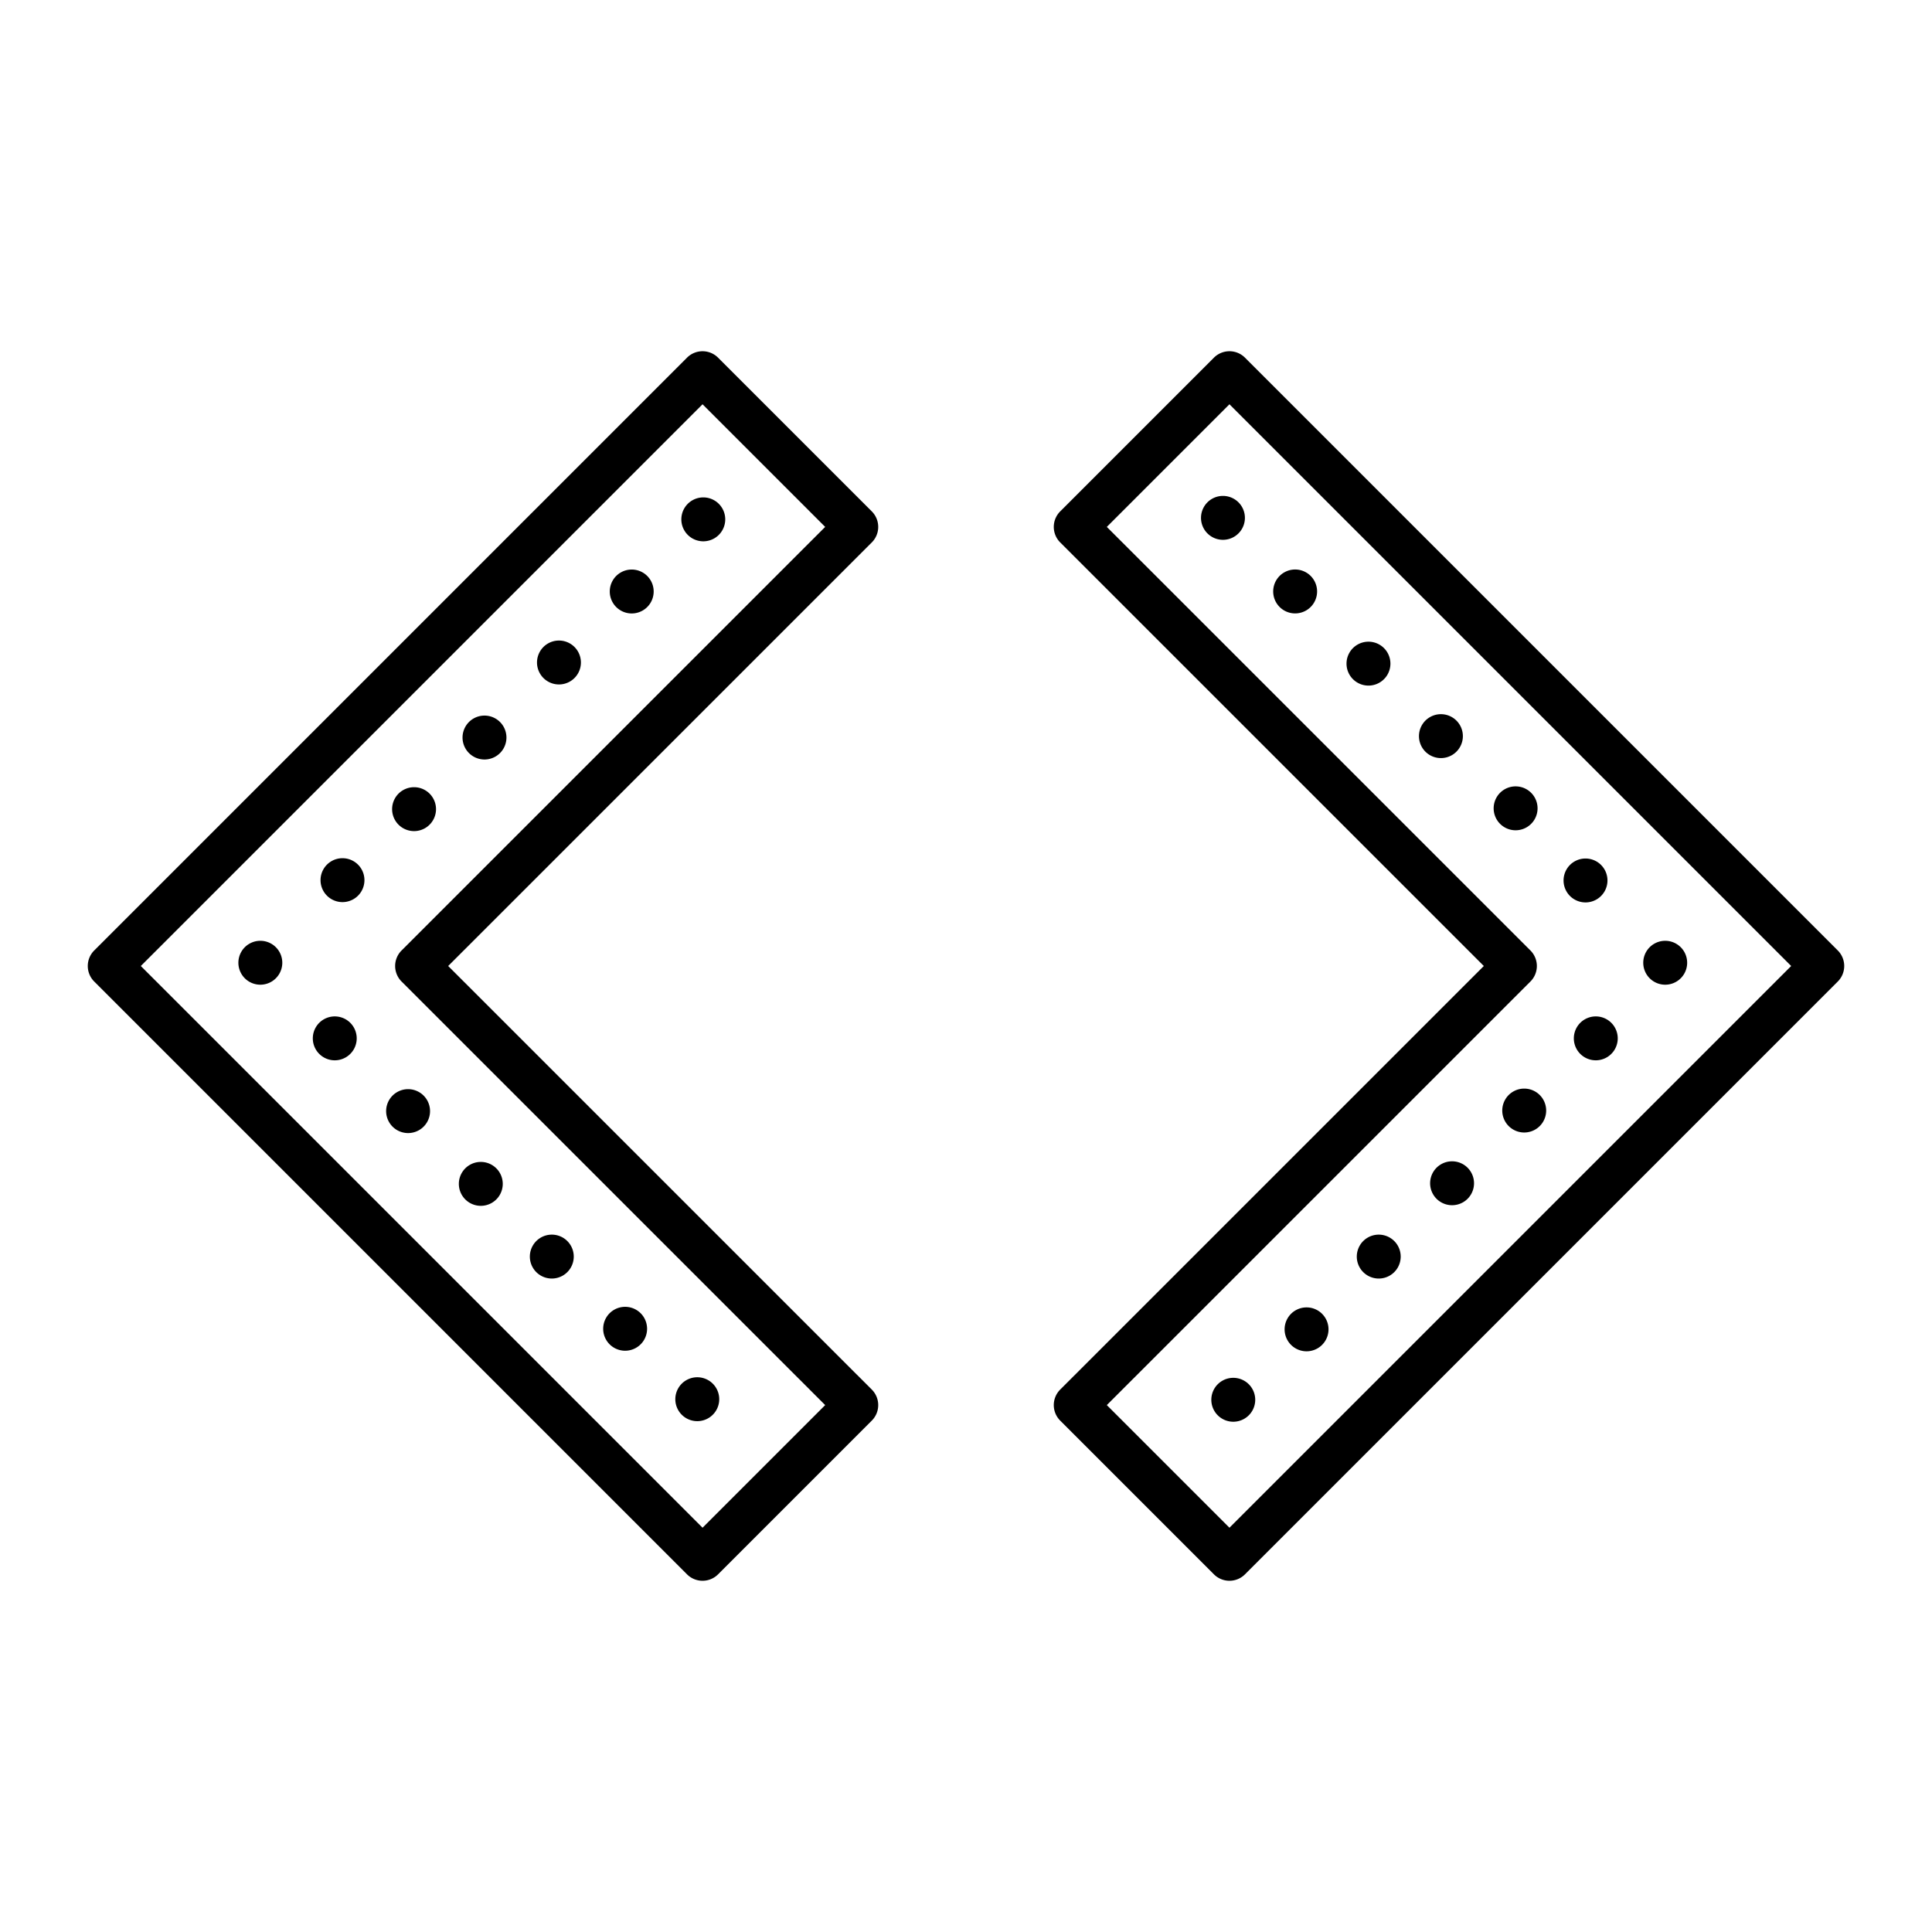 <svg xmlns="http://www.w3.org/2000/svg" viewBox="0 0 44 44">
  <path d="M16.517 11.828a.5.5 0 1 1-1 0 .5.5 0 0 1 1 0ZM14.387 13.971a.5.5 0 1 0 0-1 .5.5 0 0 0 0 1ZM13.23 15.088a.5.5 0 1 1-1 0 .5.5 0 0 1 1 0ZM11.034 17.297a.5.5 0 1 0 0-1 .5.5 0 0 0 0 1ZM9.93 18.428a.5.5 0 1 1-1 0 .5.5 0 0 1 1 0ZM7.8 20.545a.5.5 0 1 0 0-1 .5.5 0 0 0 0 1ZM6.429 21.926a.5.5 0 1 1-1 0 .5.5 0 0 1 1 0ZM7.624 24.148a.5.5 0 1 0 0-1 .5.5 0 0 0 0 1ZM9.794 25.305a.5.5 0 1 1-1 0 .5.5 0 0 1 1 0ZM10.95 27.462a.5.5 0 1 0 0-1 .5.5 0 0 0 0 1ZM13.067 28.618a.5.5 0 1 1-1 0 .5.5 0 0 1 1 0ZM14.237 30.762a.5.5 0 1 0 0-1 .5.5 0 0 0 0 1ZM16.38 31.866a.5.5 0 1 1-1 0 .5.5 0 0 1 1 0Z"/>
  <path fill-rule="evenodd" d="M15.646 8.146a.5.5 0 0 1 .708 0l3.5 3.5a.5.5 0 0 1 0 .708L10.207 22l9.647 9.646a.5.5 0 0 1 0 .708l-3.5 3.5a.5.5 0 0 1-.708 0l-13.5-13.5a.5.5 0 0 1 0-.708l13.5-13.5ZM3.207 22 16 34.793 18.793 32l-9.647-9.646a.5.5 0 0 1 0-.708L18.793 12 16 9.207 3.207 22Z" clip-rule="evenodd"/>
  <path d="M28.087 32.379a.5.5 0 1 0 0-1 .5.5 0 0 0 0 1ZM30.256 30.275a.5.5 0 1 1-1 0 .5.5 0 0 1 1 0ZM31.4 29.118a.5.5 0 1 0 0-1 .5.5 0 0 0 0 1ZM33.57 26.948a.5.5 0 1 1-1 0 .5.5 0 0 1 1 0ZM34.713 25.792a.5.5 0 1 0 0-1 .5.5 0 0 0 0 1ZM36.843 23.648a.5.5 0 1 1-1 0 .5.5 0 0 1 1 0ZM37.924 22.426a.5.5 0 1 0 0-1 .5.5 0 0 0 0 1ZM36.609 20.052a.5.5 0 1 1-1 0 .5.5 0 0 1 1 0ZM34.517 18.909a.5.5 0 1 0 0-1 .5.5 0 0 0 0 1ZM33.316 16.765a.5.5 0 1 1-1 0 .5.5 0 0 1 1 0ZM31.166 15.614a.5.5 0 1 0 0-1 .5.5 0 0 0 0 1ZM29.996 13.47a.5.5 0 1 1-1 0 .5.5 0 0 1 1 0ZM27.852 12.294a.5.5 0 1 0 0-1 .5.5 0 0 0 0 1Z"/>
  <path fill-rule="evenodd" d="M27.646 8.146a.5.5 0 0 1 .708 0l13.5 13.5a.5.5 0 0 1 0 .708l-13.5 13.5a.5.5 0 0 1-.708 0l-3.5-3.5a.5.5 0 0 1 0-.708L33.793 22l-9.647-9.646a.5.5 0 0 1 0-.708l3.5-3.5ZM25.207 12l9.647 9.646a.5.5 0 0 1 0 .708L25.207 32 28 34.793 40.793 22 28 9.207 25.207 12Z" clip-rule="evenodd"/>
</svg>